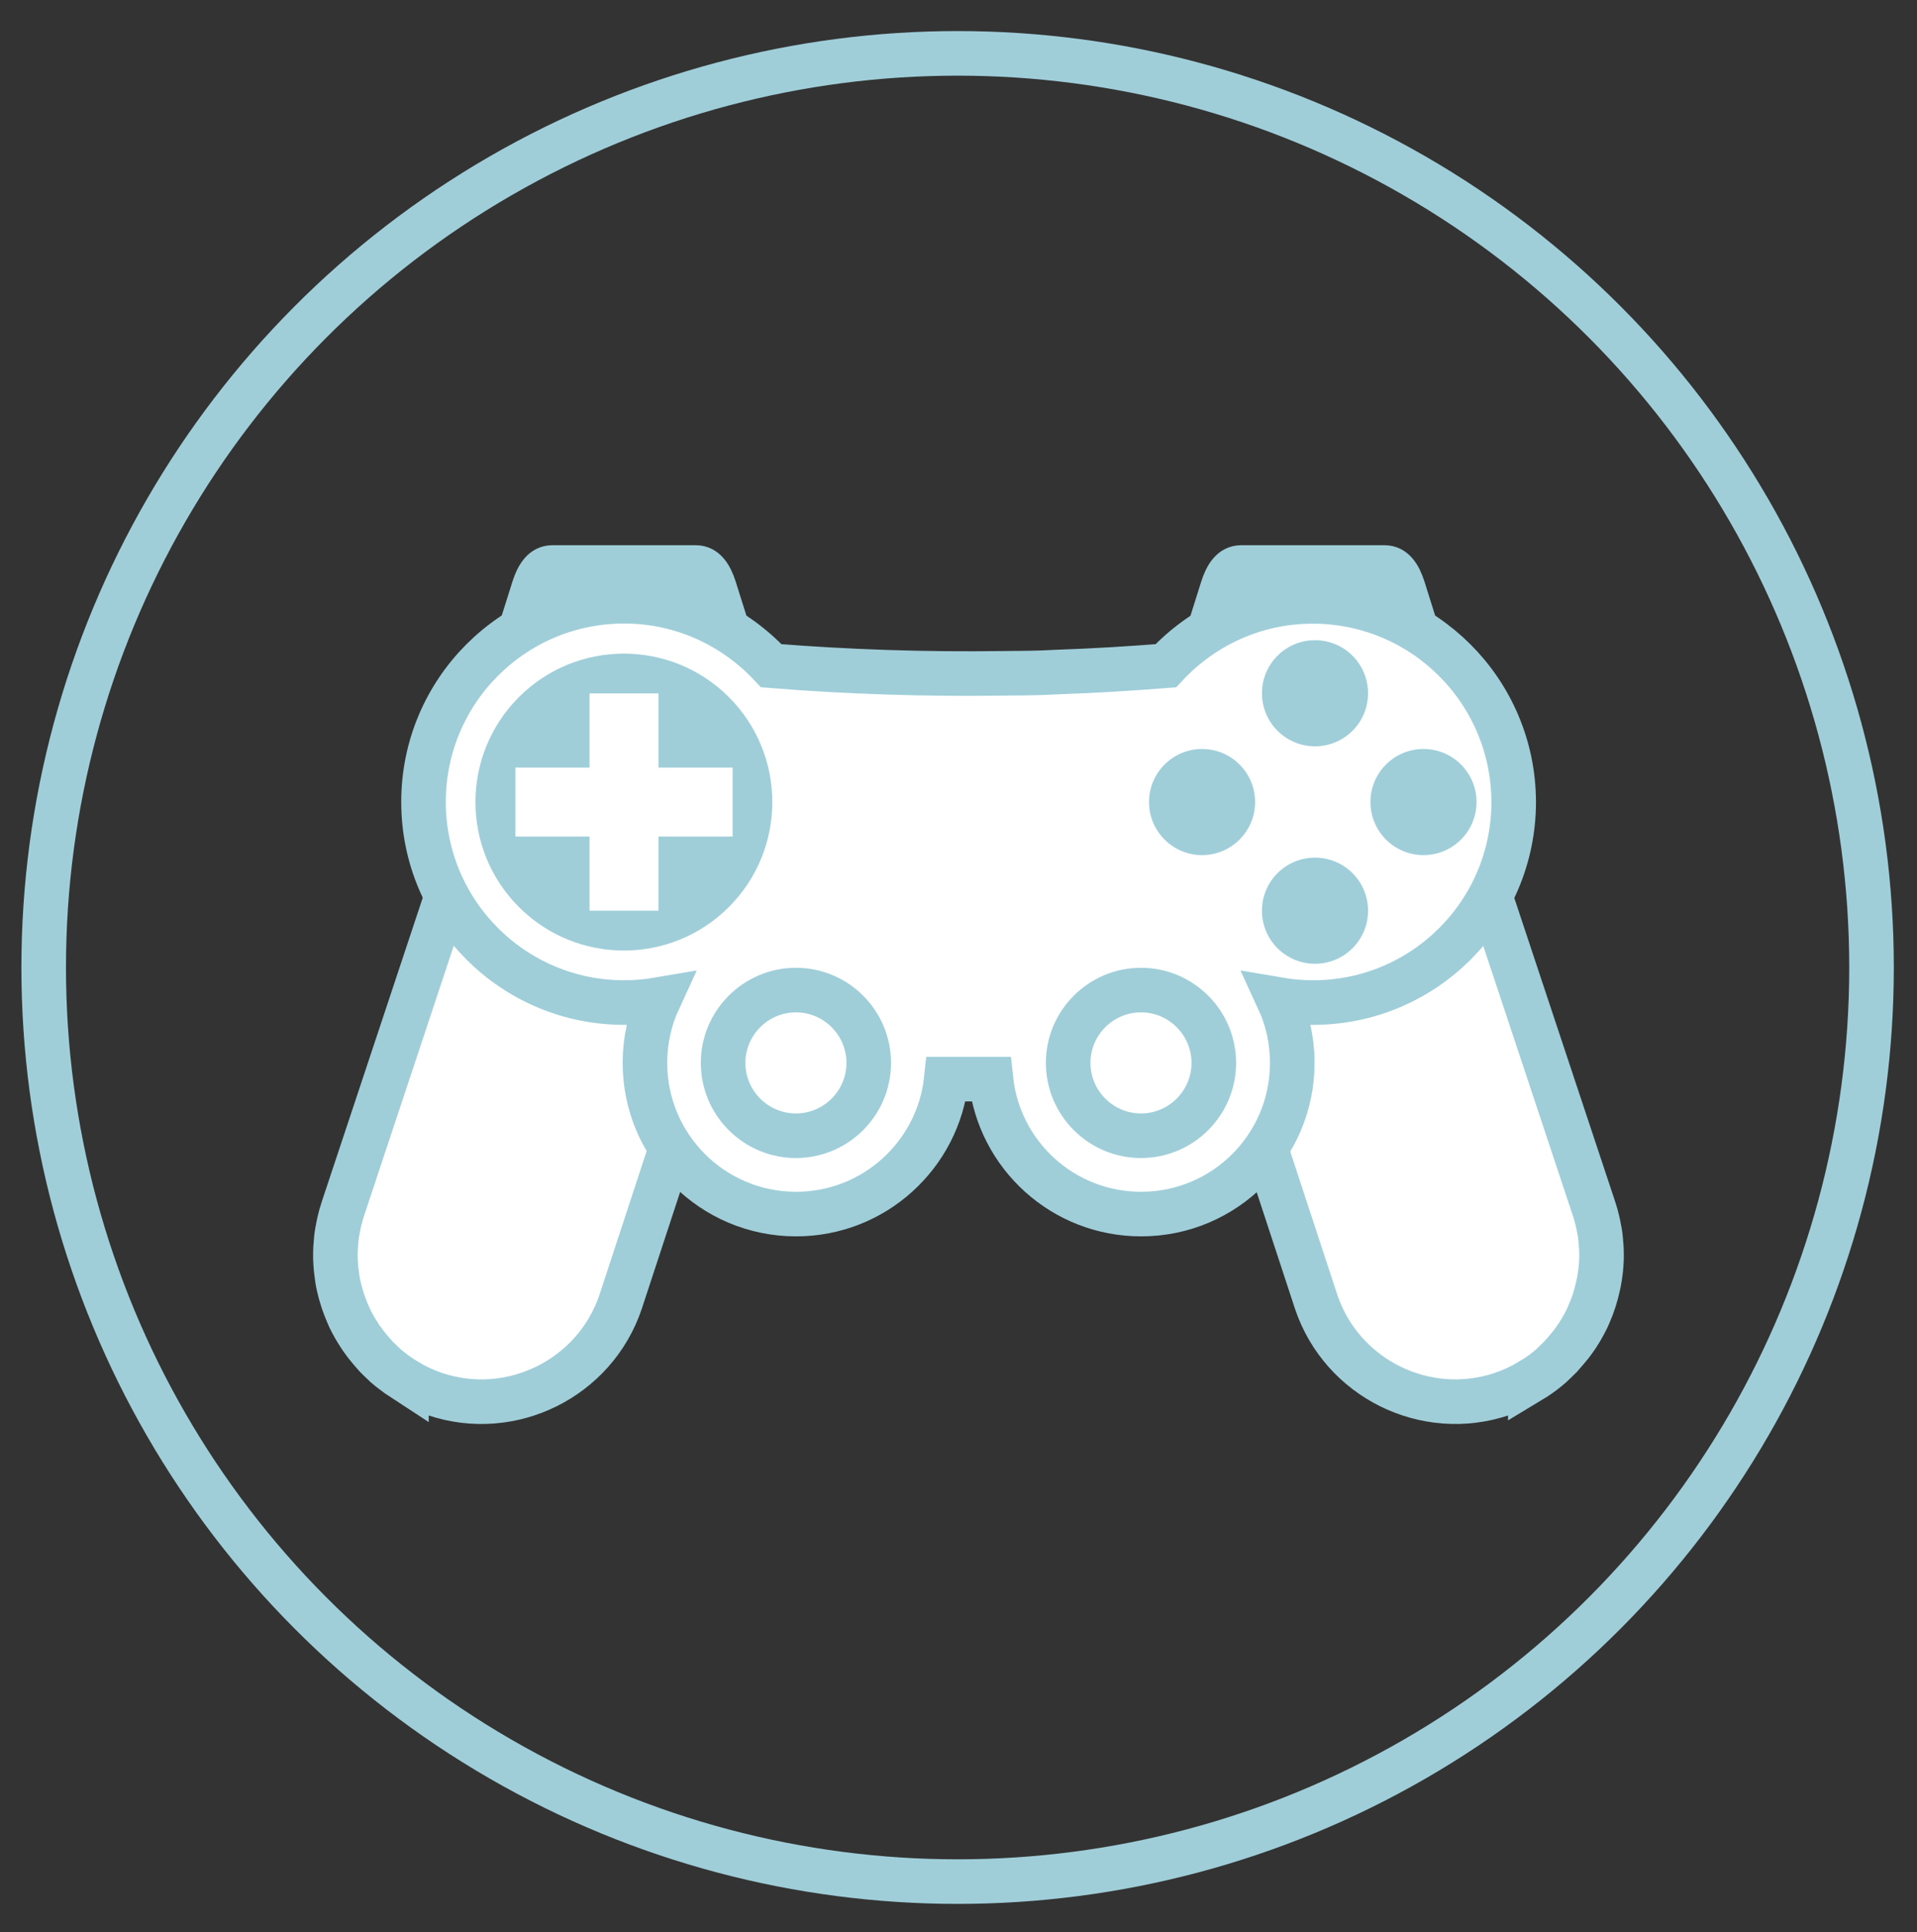 <?xml version="1.0" encoding="utf-8"?>
<!-- Generator: Adobe Illustrator 27.4.0, SVG Export Plug-In . SVG Version: 6.00 Build 0)  -->
<svg version="1.1" id="Layer_1" xmlns="http://www.w3.org/2000/svg" xmlns:xlink="http://www.w3.org/1999/xlink" x="0px" y="0px"
	 viewBox="0 0 129 130" style="enable-background:new 0 0 129 130;" xml:space="preserve">
<rect x="0" y="0" width="129" height="130" fill="#333333" stroke="none"/>
<style type="text/css">
	.st0{fill-rule:evenodd;clip-rule:evenodd;fill:#9FCED9;stroke:#9FCED9;stroke-width:2;stroke-miterlimit:10;}
	.st1{fill-rule:evenodd;clip-rule:evenodd;fill:#FFFFFF;stroke:#9FCED9;stroke-width:3;stroke-miterlimit:10;}
	.st2{fill:#FFFFFF;stroke:#9FCED9;stroke-width:3;stroke-miterlimit:10;}
	.st3{fill-rule:evenodd;clip-rule:evenodd;fill:#9FCED9;}
	.st4{fill-rule:evenodd;clip-rule:evenodd;fill:#FFFFFF;}
	.st5{fill:none;stroke:#9FCED9;stroke-width:3;stroke-miterlimit:10;}
</style>
<g>
	<g>
		<g>
			<path class="st0" d="M98.96,52.35L94.9,39.42c-0.29-0.91-0.78-1.74-1.74-1.74h-9.63c-0.96,0-1.45,0.83-1.74,1.74l-4.07,12.93
				c-0.29,0.91,0.78,1.74,1.74,1.74h17.77C98.18,54.09,99.25,53.26,98.96,52.35z"/>
			<path class="st0" d="M37.18,37.68h9.63c0.96,0,1.45,0.83,1.74,1.74l4.07,12.93c0.29,0.91-0.78,1.74-1.74,1.74H33.11
				c-0.96,0-2.03-0.83-1.74-1.74l4.07-12.93C35.73,38.51,36.22,37.68,37.18,37.68z"/>
		</g>
		<g>
			<path class="st1" d="M105.86,90.26c0.09-0.12,0.17-0.24,0.26-0.37c0.08-0.13,0.16-0.25,0.24-0.38c0.07-0.12,0.14-0.24,0.21-0.37
				c0.07-0.14,0.15-0.28,0.22-0.42c0.05-0.11,0.1-0.22,0.15-0.34c0.26-0.59,0.45-1.2,0.59-1.83c0.02-0.09,0.04-0.18,0.06-0.27
				c0.04-0.18,0.06-0.37,0.09-0.56c0.01-0.11,0.03-0.21,0.04-0.32c0.02-0.18,0.03-0.37,0.04-0.55c0.01-0.11,0.01-0.23,0.01-0.34
				c0-0.18,0-0.36-0.01-0.54c-0.01-0.12-0.02-0.25-0.03-0.37c-0.01-0.17-0.03-0.34-0.05-0.52c-0.02-0.15-0.05-0.29-0.08-0.44
				c-0.03-0.15-0.05-0.3-0.09-0.45c-0.07-0.3-0.15-0.59-0.25-0.89l-8.28-24.92c-1.73-5.14-6.06-4.29-11.2-2.56
				c-5.14,1.73-7.93,7.35-6.2,12.49l6.99,21.28c1.73,5.14,7.35,7.93,12.49,6.2c0.68-0.23,1.32-0.53,1.92-0.89c0,0,0,0,0,0.01
				c0.2-0.12,0.39-0.25,0.58-0.38c0.1-0.07,0.19-0.14,0.29-0.21c0.18-0.14,0.36-0.28,0.53-0.43c0.09-0.08,0.18-0.17,0.27-0.26
				c0.13-0.12,0.25-0.24,0.37-0.36c0.09-0.1,0.18-0.2,0.27-0.31c0.1-0.12,0.21-0.24,0.31-0.37
				C105.69,90.49,105.78,90.38,105.86,90.26z"/>
			<path class="st1" d="M42.56,53.83L42.56,53.83c-5.14-1.73-9.47-2.58-11.2,2.56l-8.28,24.92c-0.1,0.29-0.18,0.59-0.25,0.89
				c-0.04,0.15-0.06,0.3-0.09,0.45c-0.03,0.15-0.06,0.29-0.08,0.44c-0.02,0.17-0.04,0.34-0.05,0.51c-0.01,0.13-0.02,0.25-0.03,0.38
				c-0.01,0.18-0.01,0.36-0.01,0.53c0,0.12,0,0.23,0.01,0.35c0.01,0.18,0.02,0.36,0.04,0.54c0.01,0.11,0.03,0.22,0.04,0.32
				c0.02,0.19,0.05,0.37,0.08,0.55c0.02,0.09,0.04,0.18,0.06,0.28c0.14,0.62,0.34,1.23,0.59,1.81c0.05,0.12,0.1,0.23,0.15,0.34
				c0.07,0.14,0.14,0.28,0.22,0.42c0.07,0.12,0.13,0.25,0.21,0.37c0.08,0.13,0.16,0.25,0.24,0.38c0.08,0.13,0.17,0.25,0.26,0.37
				c0.08,0.12,0.17,0.23,0.26,0.34c0.1,0.12,0.2,0.25,0.31,0.37c0.09,0.1,0.18,0.21,0.27,0.31c0.12,0.13,0.25,0.24,0.37,0.36
				c0.09,0.09,0.18,0.17,0.27,0.26c0.17,0.15,0.35,0.29,0.54,0.43c0.09,0.07,0.18,0.14,0.28,0.21c0.19,0.13,0.38,0.26,0.58,0.39
				c0,0,0,0,0-0.01c0.6,0.36,1.24,0.66,1.92,0.89h0c5.14,1.73,10.76-1.06,12.49-6.2l6.99-21.28C50.49,61.18,47.7,55.56,42.56,53.83z
				"/>
		</g>
		<path class="st2" d="M88.34,40.46c-3.91,0-7.42,1.67-9.89,4.33c-2.43,0.19-4.83,0.34-7.22,0.42c-0.37,0.01-0.75,0.04-1.12,0.05
			c-0.89,0.03-1.78,0.03-2.67,0.04c-5.15,0.07-10.29-0.09-15.54-0.51c-2.47-2.66-5.98-4.34-9.9-4.34c-7.46,0-13.5,6.04-13.5,13.5
			c0,7.46,6.04,13.5,13.5,13.5c0.79,0,1.57-0.07,2.33-0.2c-0.6,1.3-0.93,2.74-0.93,4.26c0,5.62,4.55,10.17,10.17,10.17
			c5.25,0,9.57-3.98,10.11-9.08h1.5h1.5c0.54,5.11,4.86,9.08,10.11,9.08c5.62,0,10.17-4.55,10.17-10.17c0-1.52-0.33-2.96-0.93-4.26
			c0.76,0.13,1.53,0.2,2.33,0.2c7.46,0,13.5-6.04,13.5-13.5C101.84,46.5,95.8,40.46,88.34,40.46z"/>
		<g>
			<path class="st1" d="M53.56,76.41c2.7,0,4.9-2.2,4.9-4.9c0-2.7-2.2-4.9-4.9-4.9c-2.7,0-4.9,2.2-4.9,4.9
				C48.66,74.21,50.86,76.41,53.56,76.41z"/>
		</g>
		<circle class="st3" cx="95.79" cy="53.96" r="3.57"/>
		<path class="st3" d="M80.89,57.53c1.97,0,3.57-1.6,3.57-3.57s-1.6-3.57-3.57-3.57c-1.97,0-3.57,1.6-3.57,3.57
			S78.92,57.53,80.89,57.53z"/>
		<circle class="st3" cx="88.49" cy="46.64" r="3.57"/>
		<circle class="st3" cx="88.49" cy="61.27" r="3.57"/>
		<g>
			
				<ellipse transform="matrix(0.707 -0.707 0.707 0.707 -25.854 45.499)" class="st3" cx="41.99" cy="53.96" rx="9.99" ry="9.99"/>
			<g>
				<rect x="39.67" y="46.65" class="st4" width="4.64" height="14.62"/>
				<rect x="34.68" y="51.64" class="st4" width="14.62" height="4.64"/>
			</g>
		</g>
		<path class="st1" d="M76.78,76.41c2.7,0,4.9-2.2,4.9-4.9c0-2.7-2.2-4.9-4.9-4.9c-2.7,0-4.9,2.2-4.9,4.9
			C71.88,74.21,74.08,76.41,76.78,76.41z"/>
	</g>
	<circle class="st5" cx="64.44" cy="65.09" r="61.5"/>
</g>
</svg>

